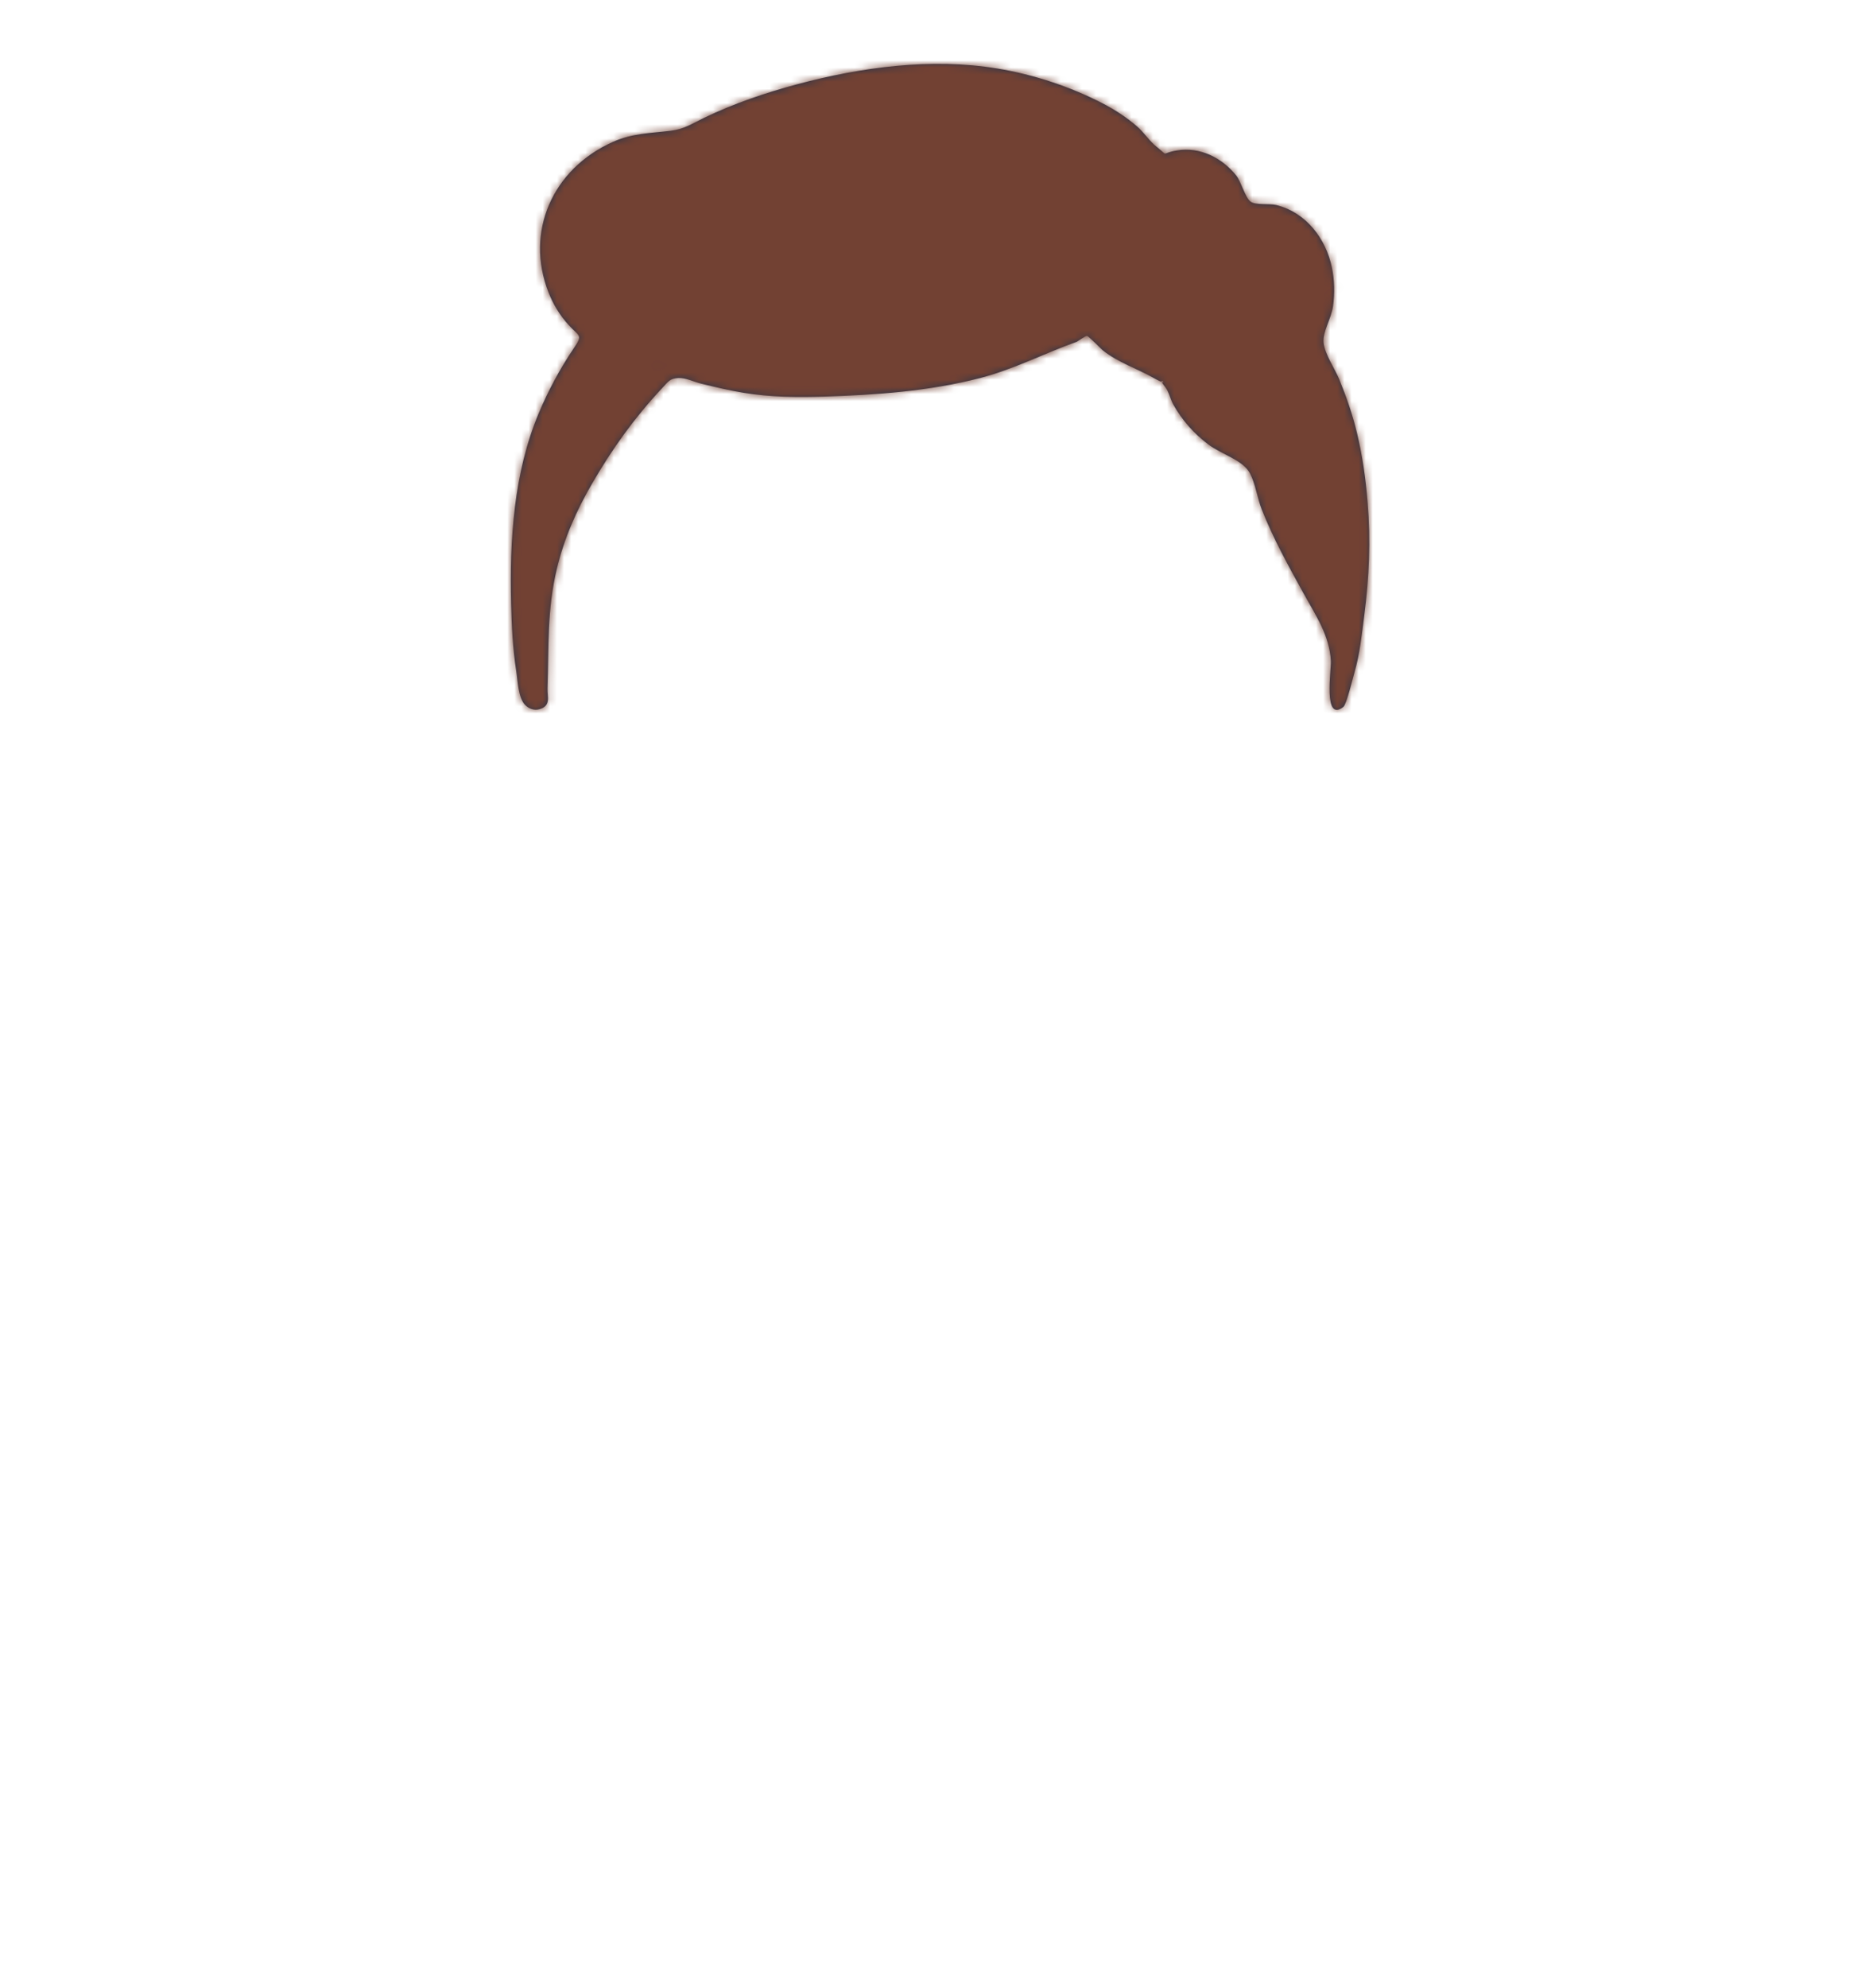 <svg width="264px" height="280px" viewBox="0 0 264 280" version="1.1" xmlns="http://www.w3.org/2000/svg" xmlns:xlink="http://www.w3.org/1999/xlink">
    <defs>
        <path d="M94.252,52.022 C94.375,51.968 94.07,51.947 93.336,51.96 C94.228,51.958 94.533,51.979 94.252,52.022 M86.117,36.302 C86.115,36.282 86.134,36.453 86.117,36.302 M193.765,70.766 C193.501,67.449 193.033,64.152 192.247,60.911 C191.622,58.335 190.769,55.878 189.76,53.42 C189.151,51.935 187.728,49.896 187.56,48.294 C187.395,46.717 188.627,44.969 188.889,43.132 C189.144,41.345 189.101,39.465 188.734,37.694 C187.901,33.671 185.14,29.93 180.877,28.881 C179.925,28.647 177.913,28.936 177.241,28.382 C176.47,27.746 175.933,25.581 175.235,24.712 C173.244,22.236 170.14,20.642 166.866,21.198 C164.455,21.607 165.839,22.105 164.032,20.686 C163.027,19.898 162.276,18.693 161.3,17.839 C159.833,16.556 158.15,15.458 156.408,14.557 C151.851,12.199 146.654,10.485 141.564,9.649 C132.279,8.125 122.369,9.454 113.369,11.869 C108.89,13.07 104.382,14.595 100.222,16.612 C98.439,17.476 97.409,18.194 95.549,18.42 C92.621,18.777 90.14,18.759 87.366,20.001 C78.83,23.823 74.985,32.69 78.307,41.175 C78.975,42.882 79.88,44.38 81.127,45.759 C82.647,47.439 83.198,47.109 81.888,49.041 C79.929,51.931 78.278,55.013 76.933,58.213 C73.404,66.615 72.814,76.077 73.044,85.037 C73.124,88.174 73.259,91.35 73.753,94.456 C73.967,95.801 74.027,98.329 75.035,99.327 C75.547,99.833 76.276,100.115 77.004,99.914 C78.713,99.44 78.125,98.179 78.165,97.008 C78.365,91.124 78.095,85.919 79.494,80.106 C80.528,75.812 82.25,71.911 84.483,68.071 C87.321,63.187 90.386,58.898 94.29,54.716 C95.207,53.732 95.408,53.315 96.639,53.244 C97.571,53.19 98.934,53.828 99.84,54.049 C101.838,54.536 103.839,55.017 105.873,55.345 C109.613,55.948 113.317,55.989 117.09,55.87 C124.516,55.638 131.975,55.117 139.175,53.247 C143.957,52.005 148.197,49.776 152.777,48.142 C152.859,48.113 154.007,47.295 154.208,47.328 C154.489,47.375 156.185,49.154 156.471,49.378 C158.697,51.124 161.138,51.857 163.541,53.208 C166.505,54.875 163.635,52.49 165.269,54.567 C165.746,55.172 165.99,56.293 166.372,56.978 C167.588,59.161 169.28,61.08 171.303,62.602 C173.258,64.073 176.196,64.783 177.193,66.697 C177.962,68.174 178.221,70.181 178.841,71.758 C180.469,75.893 182.618,79.749 184.767,83.644 C186.499,86.783 188.392,89.525 188.585,93.112 C188.652,94.36 187.464,101.849 190.358,99.572 C190.787,99.234 191.711,95.416 191.901,94.768 C192.673,92.135 192.947,89.387 193.296,86.682 C193.99,81.302 194.219,76.184 193.765,70.766" id="path-3_x2nkk59q-1"></path>
    </defs>
    <g id="Symbols" stroke="none" stroke-width="1" fill="none" fill-rule="evenodd">
        <g id="Top/Short-Hair/Short-Curly" transform="translate(-1, 0)">
            <mask id="mask-3_x2nkk59q-2" fill="white">
                <use xlink:href="#path-3_x2nkk59q-1"></use>
            </mask>
            <use id="Short-Hair" fill="#28354B" xlink:href="#path-3_x2nkk59q-1"></use>
            <g class="Hairs" id="↳-💈Hair-Color" mask="url(#mask-3_x2nkk59q-2)" fill="#724133">
                <g transform="translate(1, 0)" id="Color">
                    <rect x="0" y="0" width="264" height="280"></rect>
                </g>
            </g>
        </g>
    </g>
</svg>